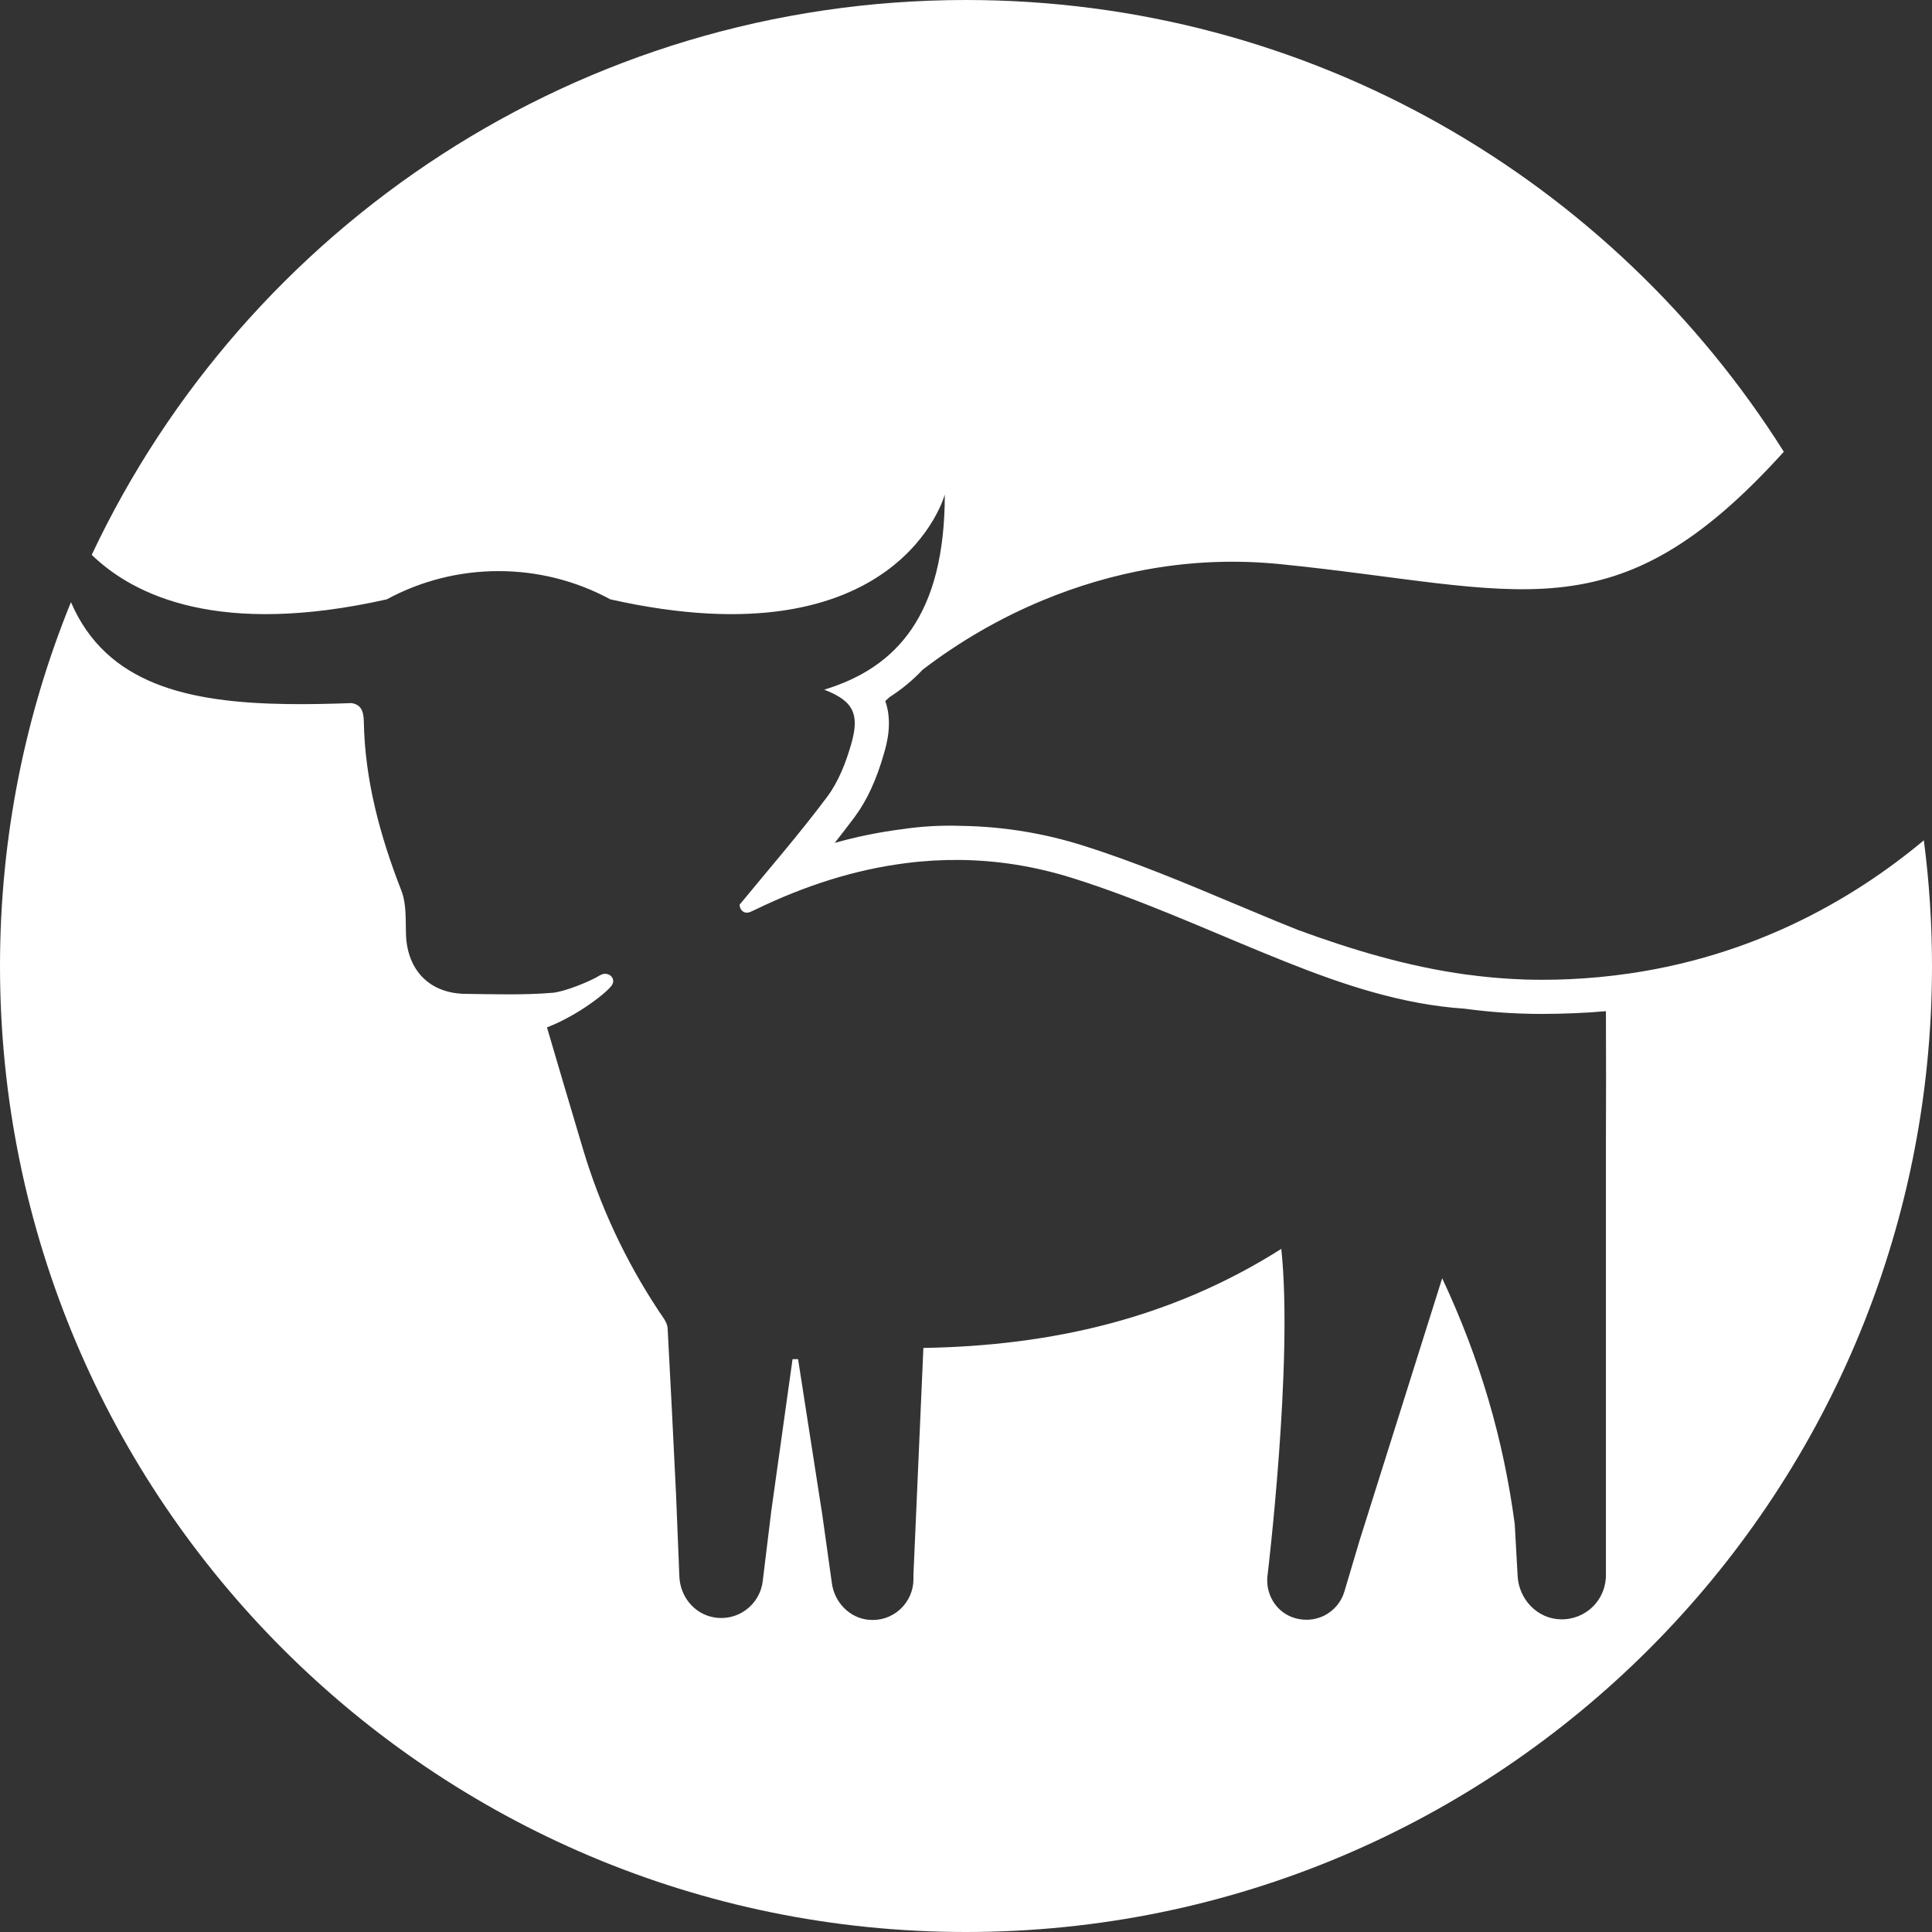 <svg width="36" height="36" viewBox="0 0 36 36" fill="none" xmlns="http://www.w3.org/2000/svg">
<rect x="0" y="0" width="36" height="36" fill="#333333" stroke="none"/>
<path d="M29.847 18.202L29.785 18.208C29.609 18.224 29.433 18.237 29.257 18.245L29.229 18.246C29.151 18.249 29.073 18.252 28.995 18.254C28.905 18.256 28.815 18.257 28.726 18.257L28.716 18.257C28.615 18.257 28.513 18.255 28.41 18.252C28.39 18.251 28.369 18.25 28.348 18.249C28.258 18.246 28.168 18.241 28.078 18.235C28.063 18.235 28.049 18.233 28.033 18.232C27.815 18.217 27.597 18.195 27.38 18.166L27.359 18.163L27.341 18.162C26.23 18.011 25.19 17.696 24.193 17.331L24.181 17.326C24.056 17.276 23.93 17.225 23.803 17.174C23.537 17.064 23.272 16.953 23.007 16.842C22.095 16.459 21.153 16.062 20.184 15.757C19.465 15.529 18.718 15.406 17.965 15.39C17.946 15.39 17.927 15.39 17.908 15.389C17.902 15.389 17.895 15.388 17.889 15.388H17.884C17.524 15.377 17.164 15.398 16.808 15.451C16.384 15.505 15.965 15.59 15.554 15.706C15.68 15.547 15.803 15.387 15.924 15.225C16.153 14.918 16.332 14.53 16.472 14.039C16.522 13.866 16.637 13.462 16.496 13.063C16.523 13.038 16.549 13.013 16.576 12.989C16.802 12.845 17.009 12.674 17.192 12.479C17.88 11.953 18.633 11.517 19.433 11.185C20.671 10.673 22.167 10.342 23.857 10.512C28.346 10.964 30.075 11.917 33.239 8.418C30.053 3.361 24.419 0 18 0C10.799 0 4.587 4.229 1.709 10.339C2.502 11.106 4.097 11.867 7.207 11.168C7.846 10.822 8.563 10.641 9.29 10.642C10.018 10.641 10.734 10.822 11.373 11.168C16.755 12.378 17.605 9.215 17.605 9.215C17.605 11.453 16.712 12.44 15.358 12.851C15.474 12.896 15.571 12.942 15.65 12.993C15.938 13.177 15.989 13.418 15.861 13.865C15.763 14.207 15.625 14.563 15.415 14.845C14.9 15.535 14.332 16.186 13.786 16.852C13.783 16.857 13.78 16.855 13.782 16.87C13.793 16.981 13.888 17.037 13.989 16.989C14.019 16.976 14.048 16.962 14.078 16.948C14.998 16.502 15.937 16.201 16.892 16.082C17.22 16.04 17.551 16.021 17.882 16.024C18.578 16.031 19.282 16.14 19.993 16.364C21.209 16.747 22.38 17.277 23.562 17.762C23.691 17.815 23.819 17.867 23.948 17.918C25.028 18.35 26.126 18.718 27.296 18.796C27.76 18.859 28.236 18.893 28.726 18.893C29.11 18.893 29.564 18.875 29.924 18.842C29.928 19.658 29.927 20.475 29.924 21.289V29.321C29.928 29.433 29.909 29.545 29.868 29.65C29.828 29.755 29.766 29.851 29.687 29.93C29.608 30.011 29.513 30.073 29.409 30.115C29.304 30.157 29.193 30.177 29.08 30.174C28.647 30.164 28.303 29.802 28.279 29.369L28.225 28.4C28.016 26.828 27.584 25.336 26.873 23.818C26.606 24.665 26.347 25.487 26.092 26.298C25.836 27.109 25.584 27.909 25.332 28.71L25.051 29.656C24.931 30.057 24.493 30.295 24.063 30.128C23.767 30.011 23.59 29.705 23.615 29.387C23.615 29.387 24.101 25.383 23.875 23.271C21.825 24.57 19.593 25.077 17.206 25.117C17.144 26.558 17.084 27.878 17.021 29.334V29.424C17.021 29.53 16.999 29.635 16.956 29.732C16.914 29.828 16.851 29.915 16.773 29.987C16.695 30.058 16.603 30.113 16.503 30.147C16.402 30.18 16.296 30.193 16.19 30.183C15.829 30.151 15.546 29.854 15.5 29.495L15.323 28.231C15.171 27.256 15.021 26.291 14.871 25.326H14.768C14.637 26.262 14.506 27.199 14.372 28.154L14.212 29.464C14.2 29.57 14.165 29.671 14.112 29.763C14.058 29.855 13.986 29.935 13.9 29.998C13.815 30.061 13.717 30.106 13.613 30.13C13.51 30.153 13.402 30.156 13.298 30.136C12.933 30.071 12.673 29.745 12.659 29.376L12.597 27.842C12.546 26.8 12.496 25.773 12.44 24.747C12.433 24.638 12.341 24.53 12.275 24.43L12.266 24.415C11.654 23.489 11.182 22.477 10.864 21.414C10.638 20.658 10.414 19.901 10.192 19.144C10.78 18.917 11.33 18.478 11.406 18.351C11.483 18.223 11.328 18.084 11.177 18.175C11.003 18.284 10.525 18.479 10.298 18.499C9.758 18.544 9.212 18.526 8.669 18.519C8.005 18.51 7.589 18.08 7.565 17.416C7.556 17.141 7.576 16.843 7.479 16.596C7.082 15.577 6.798 14.537 6.779 13.437C6.775 13.223 6.707 13.13 6.556 13.101C6.142 13.116 5.736 13.125 5.345 13.119C3.506 13.092 1.979 12.751 1.322 11.22C0.47 13.313 0 15.602 0 18C0 27.941 8.059 36 18 36C27.941 36 36 27.941 36 18C36 17.206 35.948 16.424 35.848 15.658C34.54 16.752 32.543 17.938 29.847 18.202" fill="white"/>
</svg>

